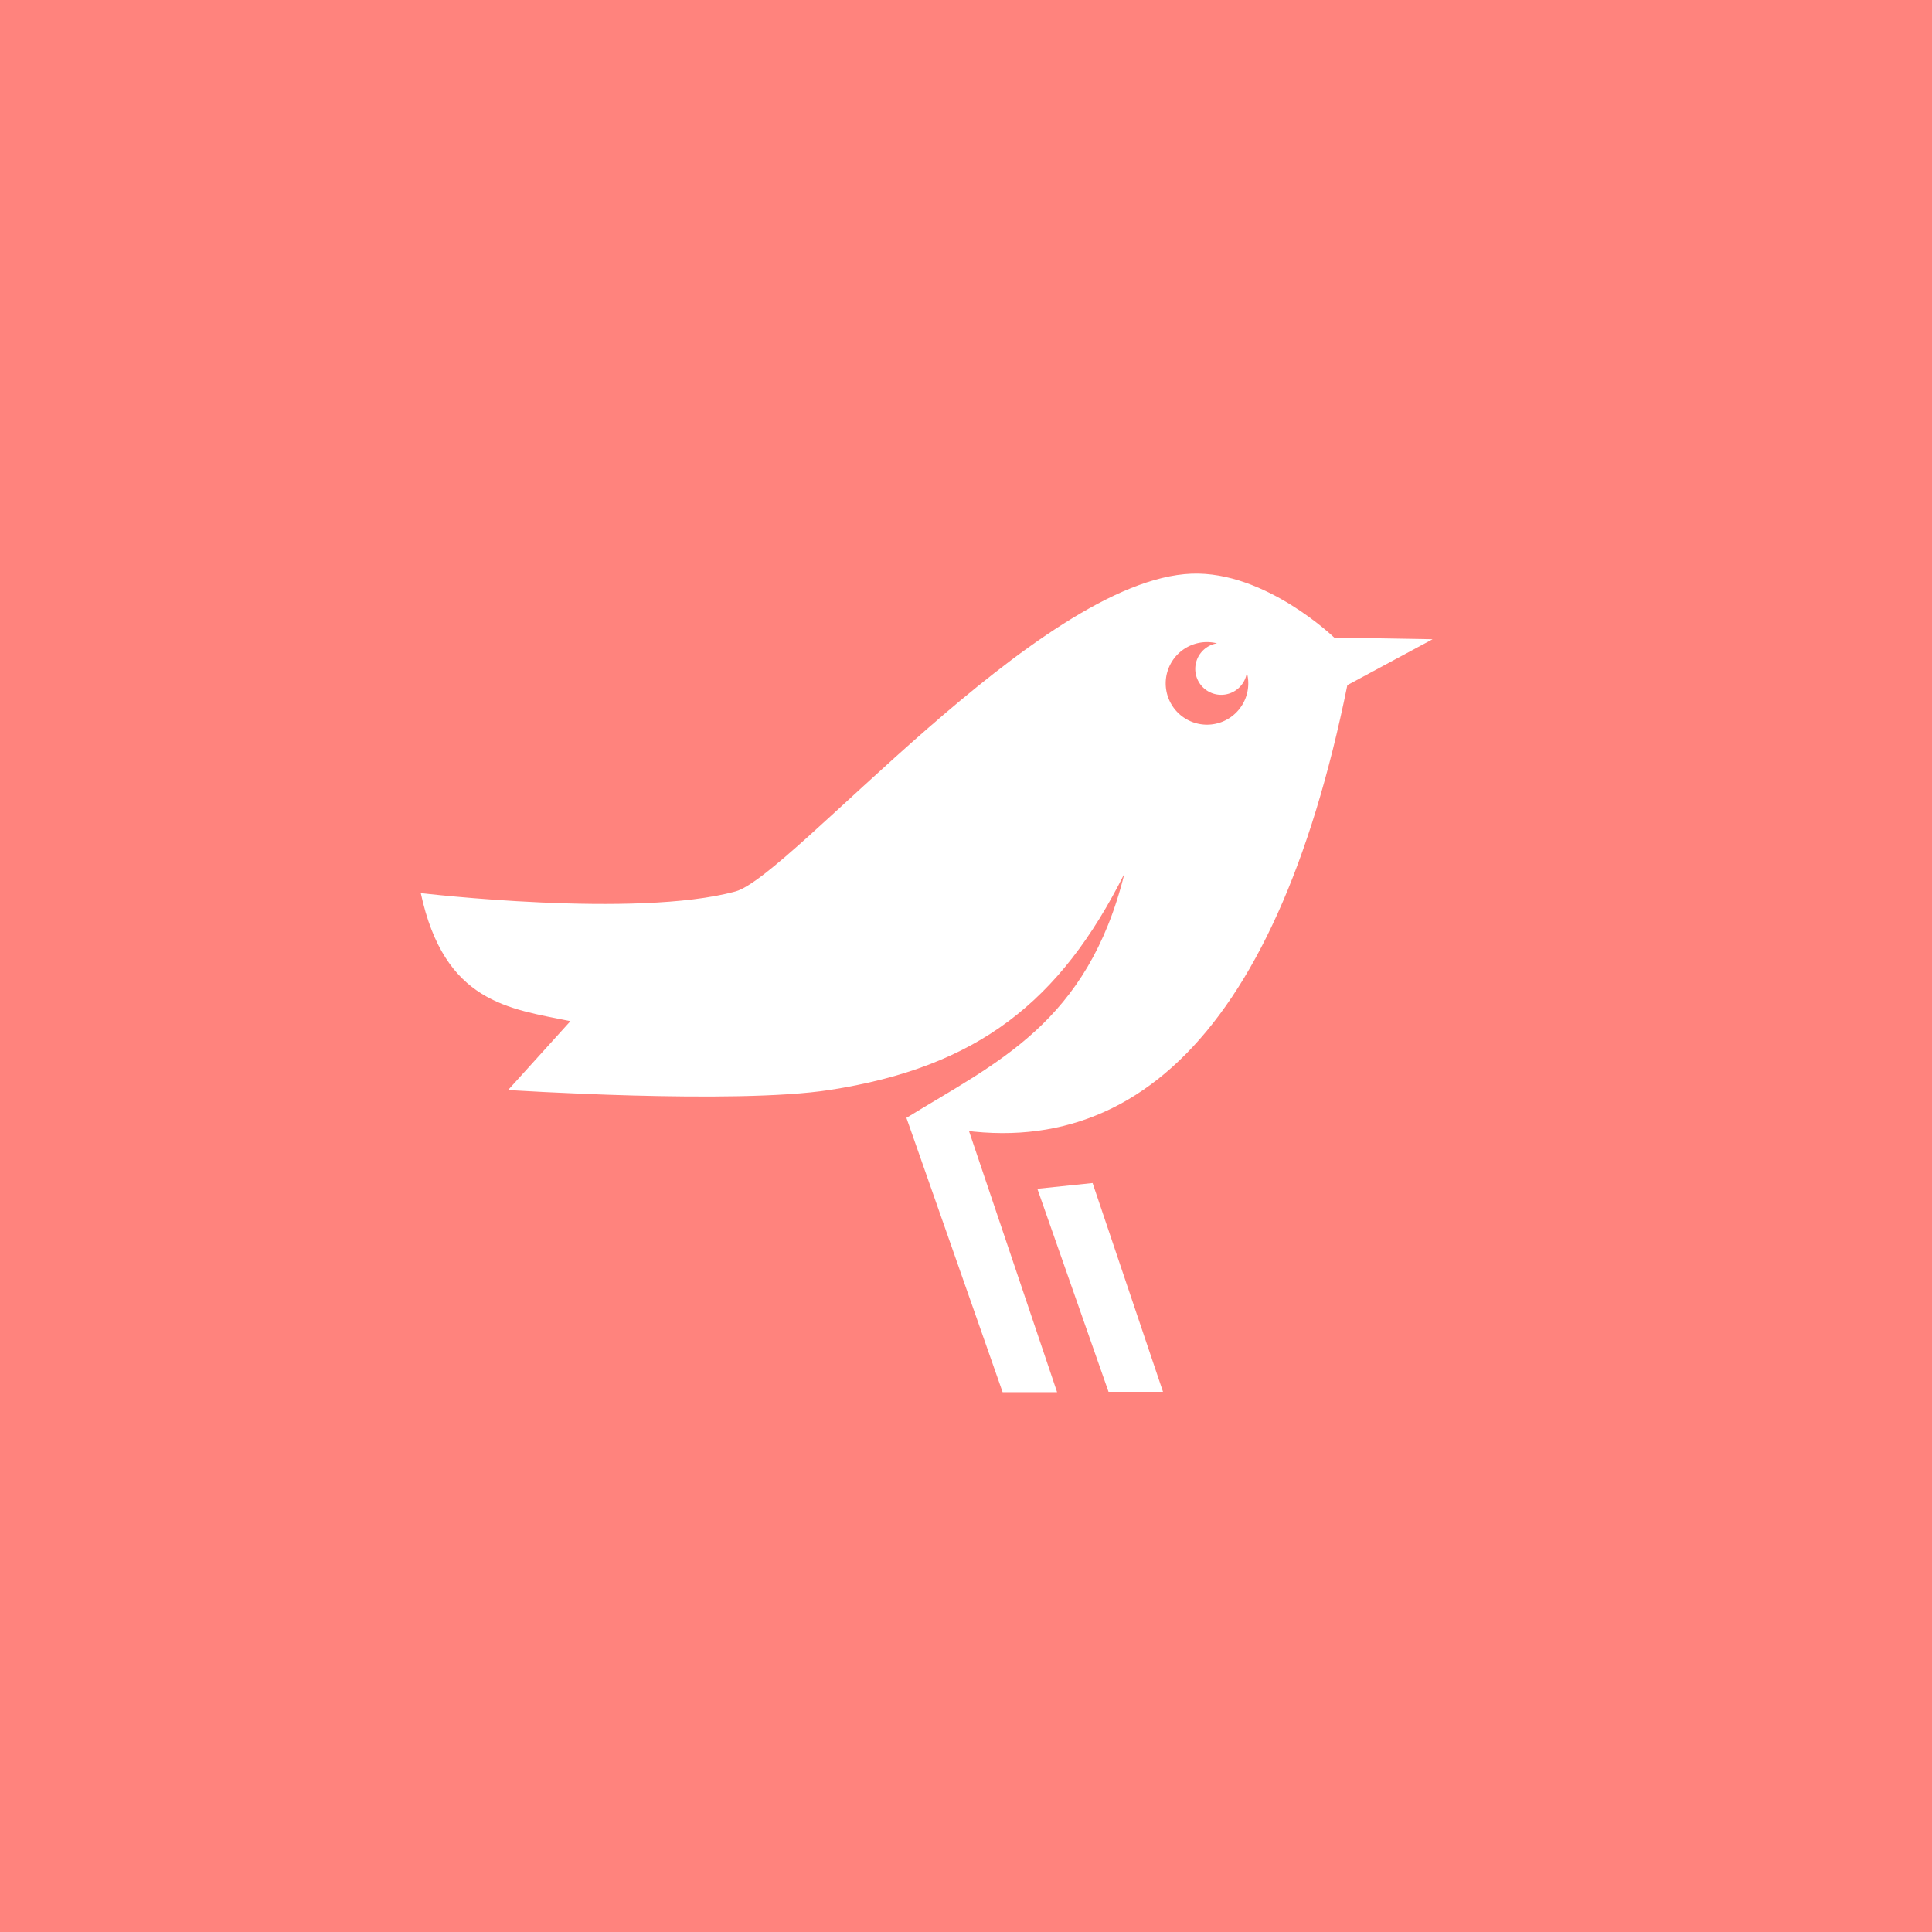 <svg xmlns="http://www.w3.org/2000/svg" width="192" height="192">
  <rect width="100%" height="100%" fill="#ff837d" />
  <g fill="#fff">
    <path
      d="M41.815 88.756s21.403 2.532 31.276-.163c5.482-1.496 30.136-31.007 45.332-31.582 7.325-.277 14.172 6.353 14.172 6.353l9.774.163-8.47 4.56c-7.249 35.763-22.672 49.375-43.82 43.005 8.967-5.526 17.99-9.42 21.665-24.271-6.387 12.73-14.586 19.228-29.32 21.502-9.455 1.459-31.928 0-31.928 0l6.19-6.842c-6.12-1.252-12.524-1.83-14.87-12.726z" />
    <path d="M99.638 138.35h5.414l-9.676-28.681-5.297 1.42zM108.58 117.57l-5.489.569 7.075 20.18h5.414z" />
  </g>
  <path fill="#ff837d"
    d="M119.95 63.81a4.103 4.103 0 0 0-4.104 4.103 4.103 4.103 0 0 0 4.104 4.104 4.103 4.103 0 0 0 4.103-4.104 4.103 4.103 0 0 0-.143-1.068 2.577 2.577 0 0 1-2.55 2.205 2.577 2.577 0 0 1-2.576-2.576 2.577 2.577 0 0 1 2.162-2.541 4.103 4.103 0 0 0-.996-.123z" />
</svg>
